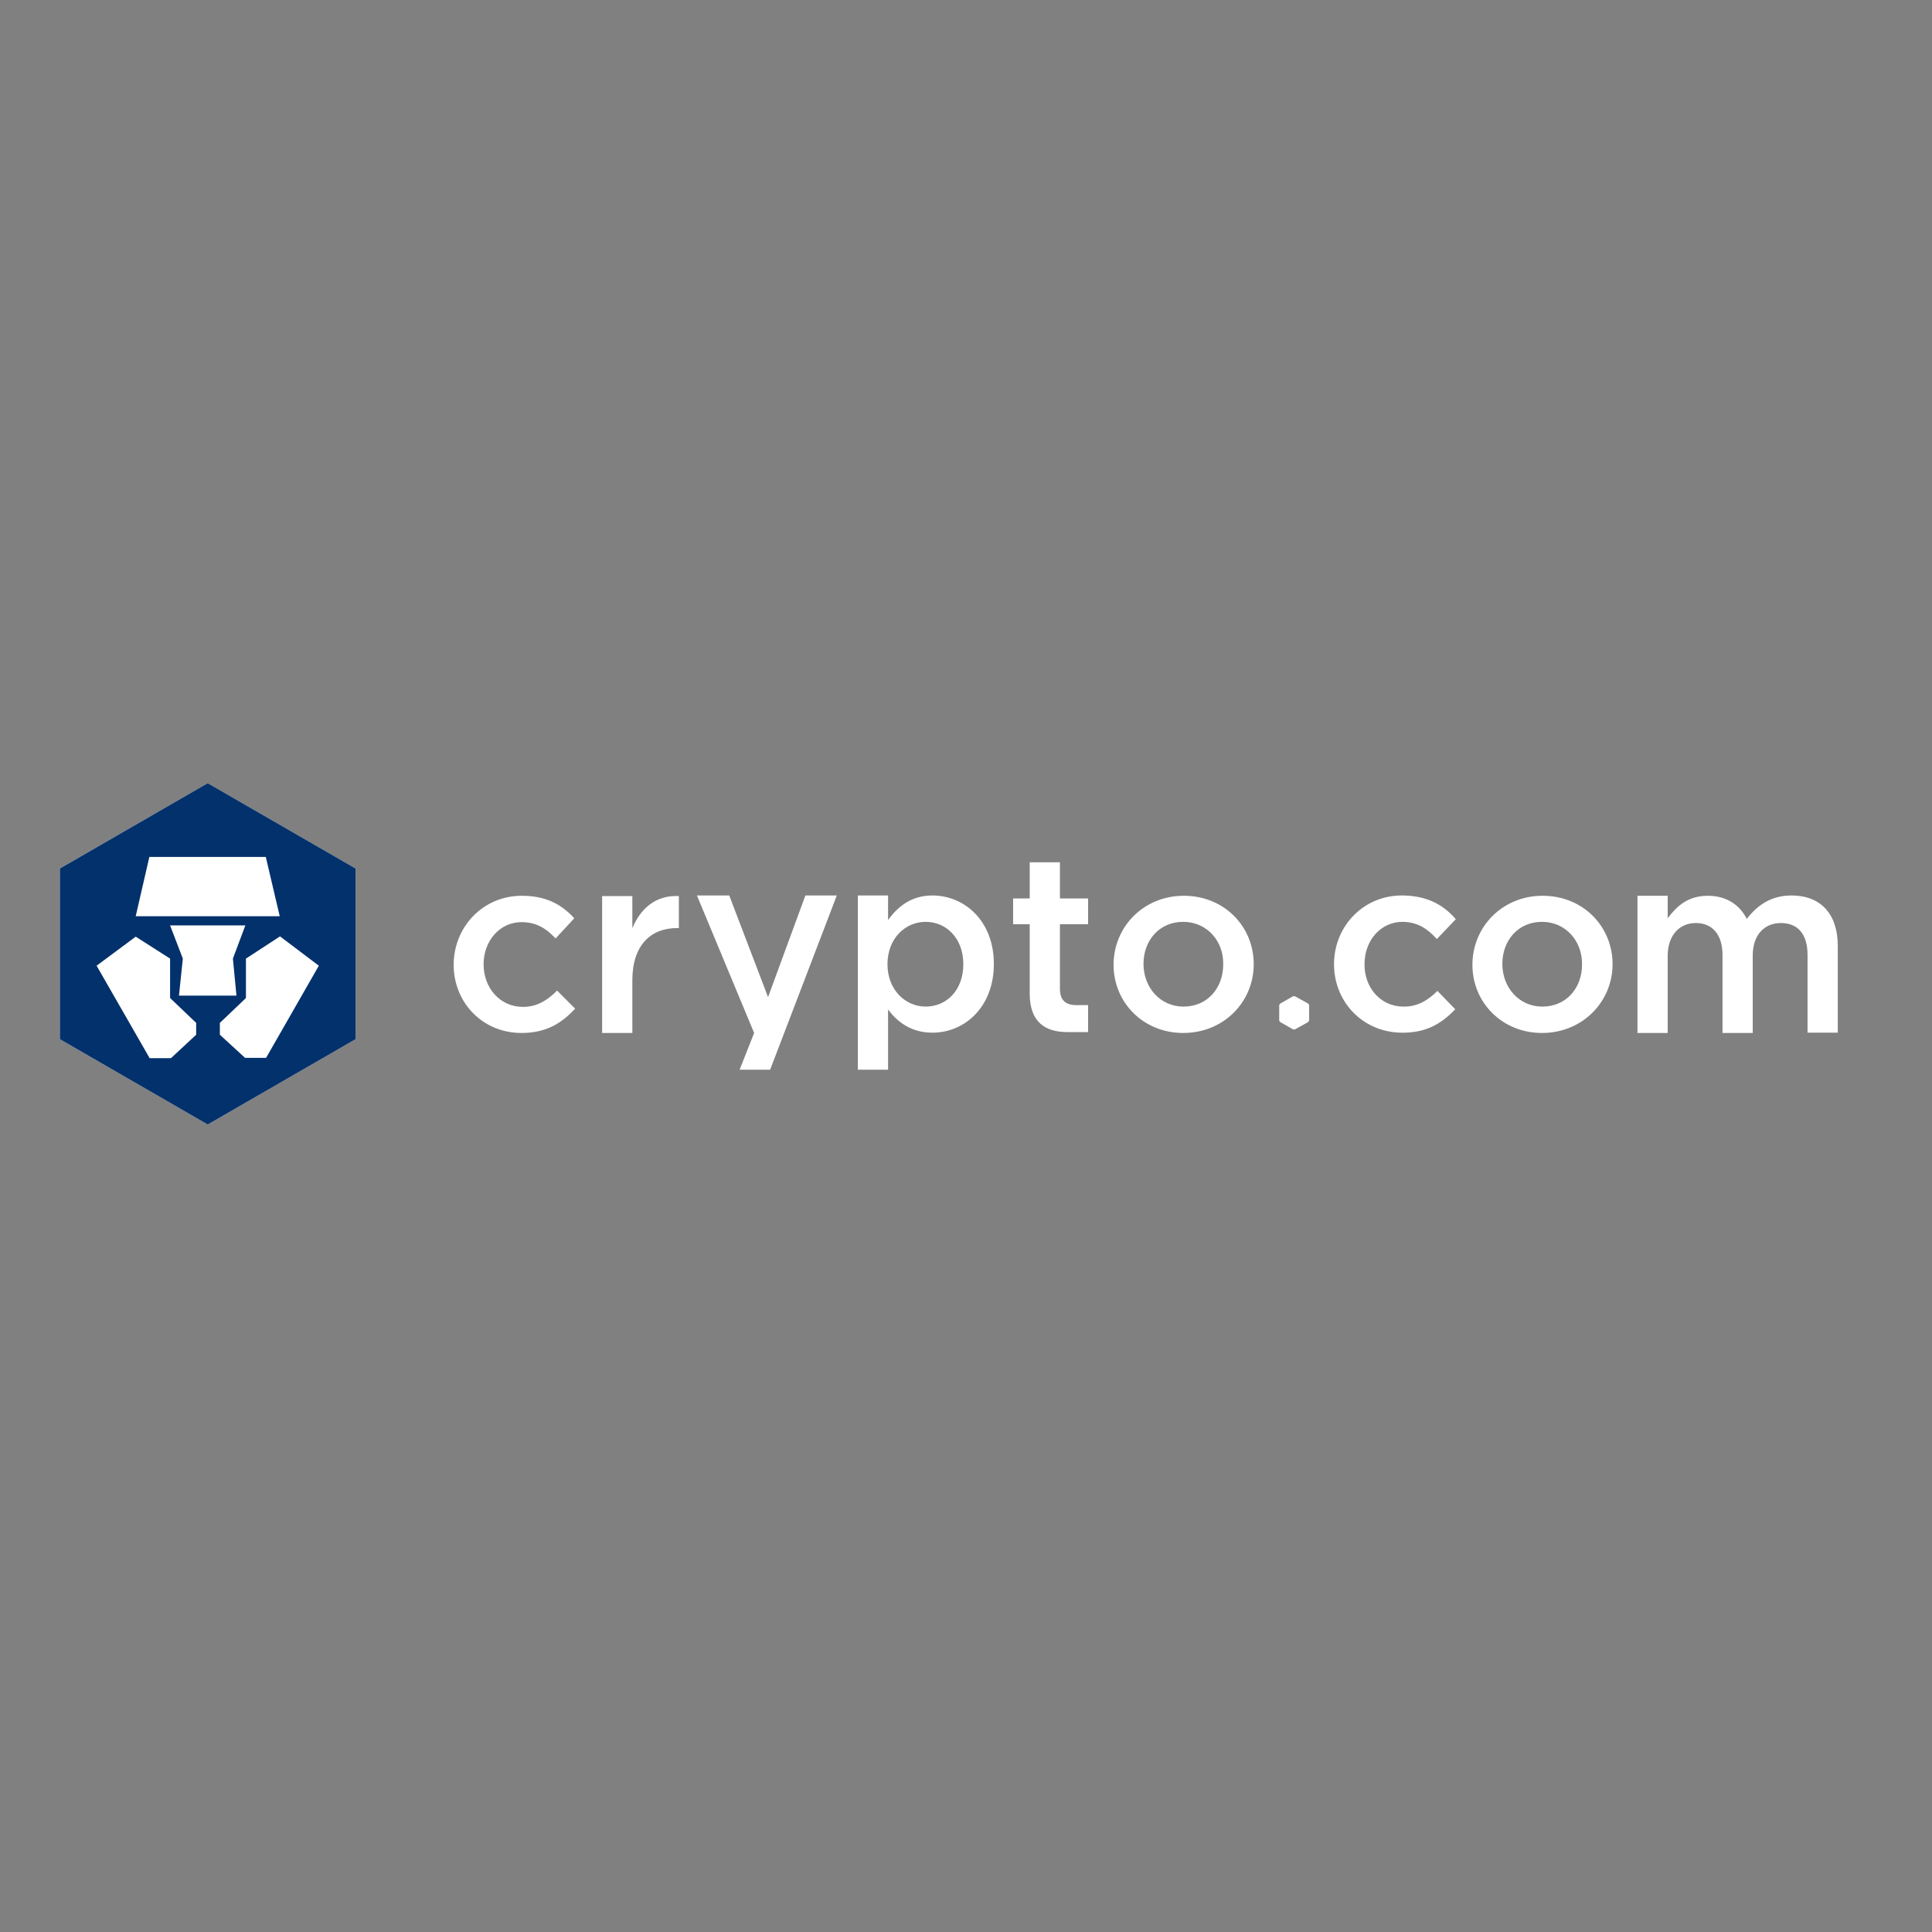   <svg version="1.1" id="layer" xmlns="http://www.w3.org/2000/svg" xmlns:xlink="http://www.w3.org/1999/xlink" x="0px" y="0px"
       viewBox="0 0 652 652" style="enable-background:new 0 0 652 652;" xml:space="preserve">
<rect x="0" y="0" width="652" height="652" fill="#808080" stroke="none"/>
<style type="text/css">
	.st0{fill:#FFFFFF;}
  .st1{fill:#03316C;}
  .st2{fill:#002E73;}
</style>
    <path class="st0" d="M70.1,264.3l-49.9,28.8v57.6l49.9,28.8l49.9-28.8v-57.6L70.1,264.3z M70.1,264.3l-49.9,28.8v57.6l49.9,28.8
	l49.9-28.8v-57.6L70.1,264.3z"/>
    <path class="st1" d="M89.8,357h-7.1l-8.5-7.8v-4l8.8-8.4v-13.3l11.5-7.5l13.1,9.9L89.8,357z M60.4,336l1.3-12.5l-4.3-11.2h25.4
	l-4.2,11.2l1.2,12.5l-9.8,0H60.4z M66.2,349.2l-8.5,7.9h-7.2l-17.9-31.2l13.2-9.8l11.6,7.4v13.3l8.8,8.4V349.2z M50.4,289.2h39.3
	l4.7,20H45.8L50.4,289.2z M70.1,264.3l-49.9,28.8v57.6l49.9,28.8l49.9-28.8v-57.6L70.1,264.3z"/>
    <g>
	<g>
		<g>
			<defs>
				<path id="SVGID_1_" d="M70.1,264.3v24.9h19.6l4.7,20H70.1v3h12.8l-4.2,11.2l1.2,12.5l-9.8,0v43.6l49.9-28.8v-57.6L70.1,264.3z
					 M83,323.5L83,323.5l11.5-7.5l13.1,9.9L89.8,357h-7.1l-8.5-7.8v-4l8.8-8.4V323.5z"/>
			</defs>
      <clipPath id="SVGID_2_">
				<use xlink:href="#SVGID_1_"  style="overflow:visible;"/>
			</clipPath>
		</g>
	</g>
</g>
    <g>
	<g>
		<g>
			<defs>
				<path id="SVGID_3_" d="M70.1,264.3l-49.9,28.8v57.6l49.9,28.8V336h-9.7l1.3-12.5l-4.3-11.2h12.7v-3H45.9l4.6-20h19.7V264.3z
					 M32.6,325.9L32.6,325.9l13.2-9.8l11.6,7.4v13.3l8.8,8.4v4l-8.5,7.9h-7.2L32.6,325.9z"/>
			</defs>
      <clipPath id="SVGID_4_">
				<use xlink:href="#SVGID_3_"  style="overflow:visible;"/>
			</clipPath>
		</g>
	</g>
</g>
    <path fill="white" d="M176,348.6c-13.2,0-22.9-10.3-22.9-23c0-12.7,9.8-23.3,23-23.3c8.4,0,13.6,3.1,17.7,7.6l-6.3,6.8
	c-3.1-3.3-6.4-5.5-11.5-5.5c-7.4,0-12.8,6.4-12.8,14.2c0,8,5.5,14.4,13.3,14.4c4.8,0,8.3-2.3,11.5-5.5l6.1,6.1
	C189.7,345.1,184.6,348.6,176,348.6"/>
    <path fill="white" d="M213.4,348.6h-10.2v-46.2h10.2v10.8c2.8-6.6,7.9-11.2,15.7-10.8v10.8h-0.6c-8.9,0-15.1,5.8-15.1,17.6V348.6z"/>
    <polygon fill="white" points="282.4,302.2 259.9,361 249.6,361 254.5,348.6 235.2,302.2 246.1,302.2 259.2,336.5 271.8,302.2 "/>
    <path fill="white" d="M312.4,311.1c-6.9,0-12.9,5.6-12.9,14.3c0,8.7,6.1,14.3,12.9,14.3c7,0,12.7-5.5,12.7-14.3
	C325.1,316.6,319.3,311.1,312.4,311.1 M314.7,348.5c-7.3,0-11.9-3.7-15-7.8V361h-10.2v-58.8h10.2v8.3c3.3-4.6,7.9-8.3,15-8.3
	c10.5,0,20.7,8.3,20.7,23.1C335.4,340.1,325.3,348.5,314.7,348.5"/>
    <path fill="white" d="M357.7,311.9v21.8c0,3.9,2,5.5,5.5,5.5h4v9.1h-7c-7.4,0-12.7-3.3-12.7-13v-23.4h-5.6v-8.7h5.6V291h10.2v12.2
	h9.5v8.7H357.7z"/>
    <path fill="white" d="M399.3,311.1c-8.2,0-13.4,6.4-13.4,14.2c0,7.9,5.6,14.4,13.5,14.4c8.2,0,13.4-6.4,13.4-14.2
	C413,317.6,407.3,311.1,399.3,311.1 M399.3,348.6c-13.5,0-23.5-10.3-23.5-23c0-12.8,10.1-23.3,23.7-23.3c13.6,0,23.6,10.3,23.6,23.1
	C423.1,338,413.1,348.6,399.3,348.6"/>
    <path fill="white" d="M520.4,311.1c-8.2,0-13.4,6.4-13.4,14.2c0,7.9,5.6,14.4,13.5,14.4c8.2,0,13.4-6.4,13.4-14.2
	C534,317.6,528.4,311.1,520.4,311.1 M520.4,348.6c-13.5,0-23.5-10.3-23.5-23c0-12.8,10.1-23.3,23.7-23.3c13.6,0,23.6,10.3,23.6,23.1
	C544.2,338,534.1,348.6,520.4,348.6"/>
    <path fill="white" d="M604.6,302.2c9.7,0,15.6,6.1,15.6,17v29.3H610v-26.2c0-7.1-3.3-10.8-9-10.8c-5.5,0-9.5,3.9-9.5,11v26.1h-10.2
	v-26.3c0-6.9-3.4-10.8-9-10.8c-5.6,0-9.5,4.2-9.5,11.1v26h-10.2v-46.3h10.2v7.6c2.9-3.9,6.7-7.6,13.5-7.6c6.4,0,10.8,3.1,13.2,7.8
	C593.2,305.3,597.9,302.2,604.6,302.2"/>
    <polygon fill="white" points="441.8,339.2 441.8,344.4 441.5,344.9 437,347.4 436.4,347.4 432,344.9 431.7,344.4 431.7,339.2
	432,338.7 436.4,336.2 437,336.2 441.5,338.7 "/>
    <path fill="white" d="M472.7,348.5c-13.2-0.3-22.7-10.8-22.5-23.5c0.2-12.7,10.2-23.1,23.5-22.8c8.4,0.2,13.6,3.4,17.6,8l-6.4,6.7
	c-3-3.3-6.3-5.7-11.4-5.8c-7.4-0.1-12.9,6.1-13,14c-0.2,8,5.2,14.5,13,14.6c4.8,0.1,8.4-2.1,11.6-5.3l6,6.2
	C486.6,345.3,481.4,348.7,472.7,348.5"/>
</svg>


